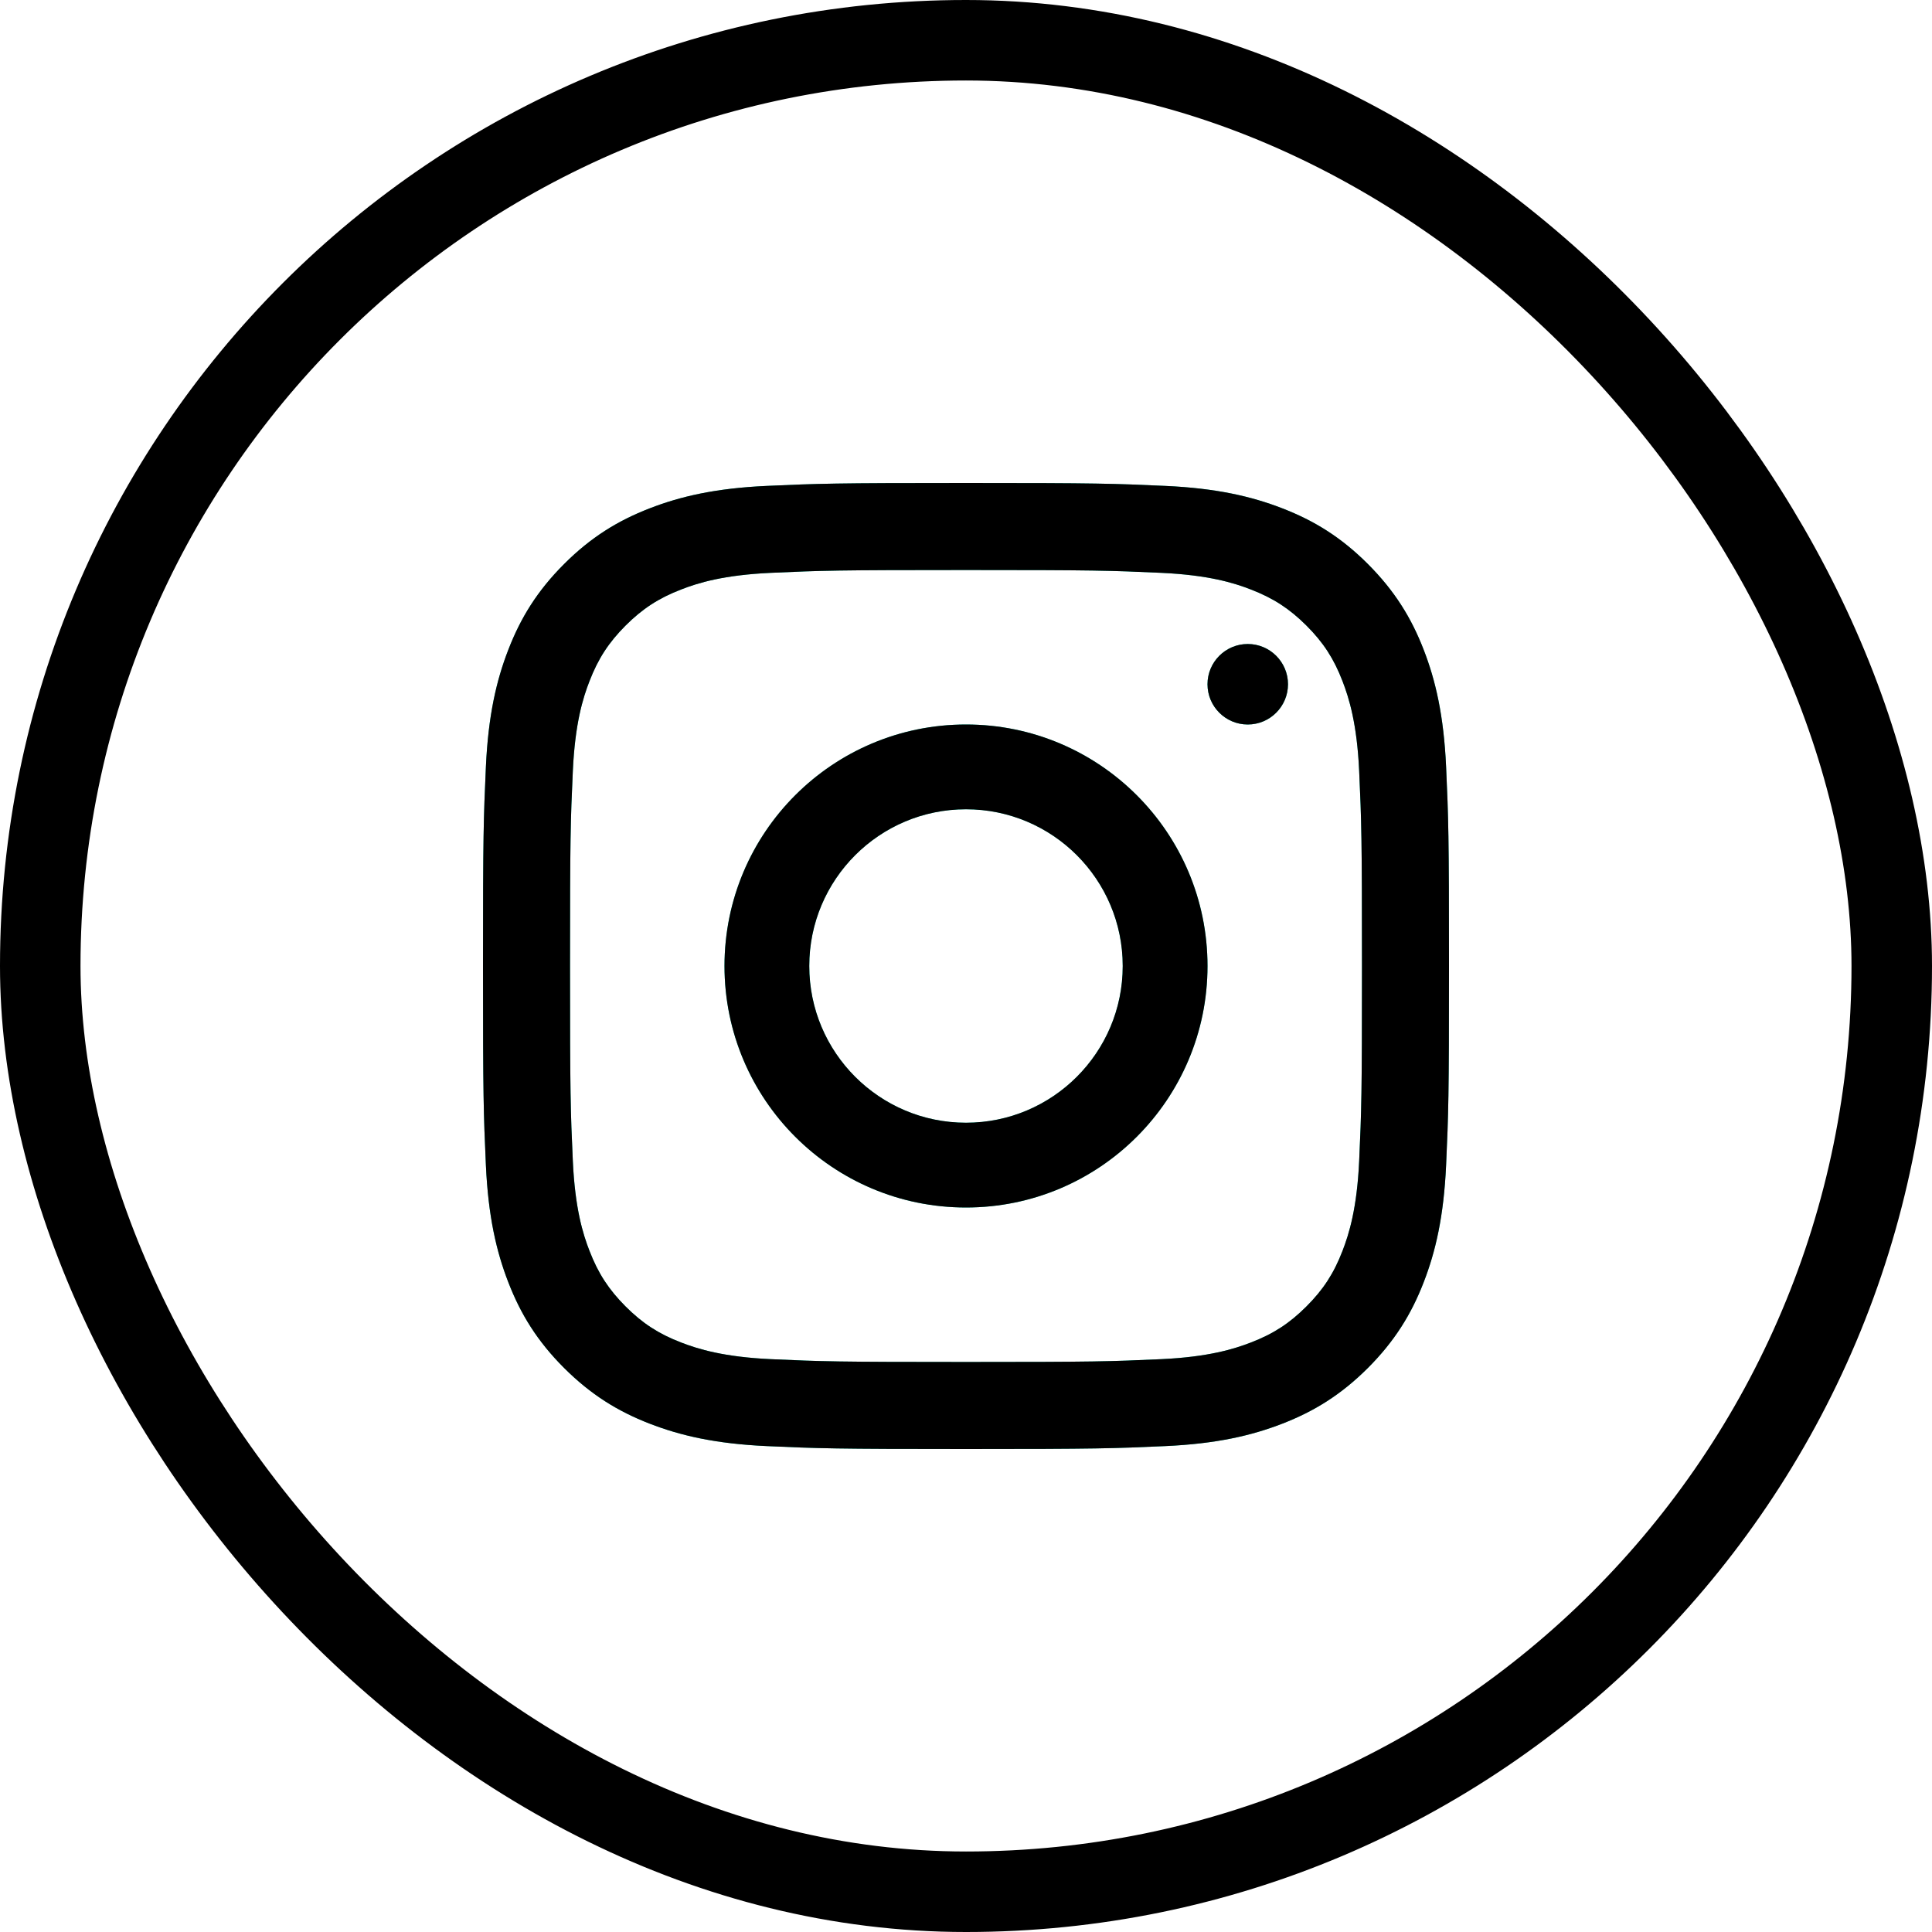 <svg width="24" height="24" viewBox="0 0 24 24" fill="none" xmlns="http://www.w3.org/2000/svg">
<path d="M15.5 9C15.776 9 16 8.776 16 8.5C16 8.224 15.776 8 15.5 8C15.224 8 15 8.224 15 8.5C15 8.776 15.224 9 15.5 9Z" fill="#15C8AA"/>
<path d="M15.5 9C15.776 9 16 8.776 16 8.5C16 8.224 15.776 8 15.5 8C15.224 8 15 8.224 15 8.5C15 8.776 15.224 9 15.5 9Z" fill="black"/>
<path d="M12 9C10.343 9 9 10.343 9 12C9 13.657 10.343 15 12 15C13.657 15 15 13.657 15 12C15 10.343 13.657 9 12 9ZM12 13.947C10.925 13.947 10.053 13.075 10.053 12C10.053 10.925 10.925 10.053 12 10.053C13.075 10.053 13.947 10.925 13.947 12C13.947 13.075 13.075 13.947 12 13.947Z" fill="#15C8AA"/>
<path d="M12 9C10.343 9 9 10.343 9 12C9 13.657 10.343 15 12 15C13.657 15 15 13.657 15 12C15 10.343 13.657 9 12 9ZM12 13.947C10.925 13.947 10.053 13.075 10.053 12C10.053 10.925 10.925 10.053 12 10.053C13.075 10.053 13.947 10.925 13.947 12C13.947 13.075 13.075 13.947 12 13.947Z" fill="black"/>
<path d="M17.964 9.526C17.935 8.888 17.833 8.451 17.685 8.07C17.532 7.675 17.326 7.341 16.993 7.007C16.659 6.673 16.325 6.468 15.93 6.315C15.549 6.167 15.112 6.065 14.474 6.036C13.834 6.007 13.63 6 12 6C10.37 6 10.166 6.007 9.526 6.036C8.888 6.065 8.451 6.167 8.07 6.315C7.675 6.468 7.341 6.673 7.007 7.007C6.673 7.341 6.468 7.675 6.315 8.07C6.167 8.451 6.065 8.888 6.036 9.526C6.007 10.166 6 10.37 6 12C6 13.63 6.007 13.834 6.036 14.474C6.065 15.112 6.167 15.549 6.315 15.93C6.468 16.325 6.673 16.659 7.007 16.993C7.341 17.326 7.675 17.532 8.07 17.685C8.451 17.833 8.888 17.935 9.526 17.964C10.166 17.993 10.37 18 12 18C13.63 18 13.834 17.993 14.474 17.964C15.112 17.935 15.549 17.833 15.93 17.685C16.325 17.532 16.659 17.326 16.993 16.993C17.326 16.659 17.532 16.325 17.685 15.93C17.833 15.549 17.935 15.112 17.964 14.474C17.993 13.834 18 13.63 18 12C18 10.37 17.993 10.166 17.964 9.526ZM16.884 14.425C16.857 15.009 16.759 15.327 16.677 15.539C16.569 15.819 16.439 16.019 16.229 16.229C16.019 16.439 15.819 16.569 15.539 16.677C15.327 16.759 15.009 16.857 14.425 16.884C13.792 16.913 13.602 16.919 12 16.919C10.398 16.919 10.208 16.913 9.575 16.884C8.991 16.857 8.673 16.759 8.461 16.677C8.181 16.569 7.981 16.439 7.771 16.229C7.562 16.019 7.431 15.819 7.323 15.539C7.24 15.327 7.143 15.009 7.116 14.425C7.087 13.792 7.081 13.602 7.081 12C7.081 10.398 7.087 10.208 7.116 9.575C7.143 8.991 7.24 8.673 7.323 8.461C7.431 8.181 7.562 7.981 7.771 7.771C7.981 7.562 8.181 7.431 8.461 7.323C8.673 7.24 8.991 7.143 9.575 7.116C10.208 7.087 10.398 7.081 12 7.081C13.602 7.081 13.792 7.087 14.425 7.116C15.009 7.143 15.327 7.24 15.539 7.323C15.819 7.431 16.019 7.562 16.229 7.771C16.439 7.981 16.569 8.181 16.677 8.461C16.759 8.673 16.857 8.991 16.884 9.575C16.913 10.208 16.919 10.398 16.919 12C16.919 13.602 16.913 13.792 16.884 14.425Z" fill="#15C8AA"/>
<path d="M17.964 9.526C17.935 8.888 17.833 8.451 17.685 8.07C17.532 7.675 17.326 7.341 16.993 7.007C16.659 6.673 16.325 6.468 15.93 6.315C15.549 6.167 15.112 6.065 14.474 6.036C13.834 6.007 13.63 6 12 6C10.37 6 10.166 6.007 9.526 6.036C8.888 6.065 8.451 6.167 8.07 6.315C7.675 6.468 7.341 6.673 7.007 7.007C6.673 7.341 6.468 7.675 6.315 8.07C6.167 8.451 6.065 8.888 6.036 9.526C6.007 10.166 6 10.37 6 12C6 13.63 6.007 13.834 6.036 14.474C6.065 15.112 6.167 15.549 6.315 15.93C6.468 16.325 6.673 16.659 7.007 16.993C7.341 17.326 7.675 17.532 8.07 17.685C8.451 17.833 8.888 17.935 9.526 17.964C10.166 17.993 10.37 18 12 18C13.63 18 13.834 17.993 14.474 17.964C15.112 17.935 15.549 17.833 15.93 17.685C16.325 17.532 16.659 17.326 16.993 16.993C17.326 16.659 17.532 16.325 17.685 15.93C17.833 15.549 17.935 15.112 17.964 14.474C17.993 13.834 18 13.63 18 12C18 10.37 17.993 10.166 17.964 9.526ZM16.884 14.425C16.857 15.009 16.759 15.327 16.677 15.539C16.569 15.819 16.439 16.019 16.229 16.229C16.019 16.439 15.819 16.569 15.539 16.677C15.327 16.759 15.009 16.857 14.425 16.884C13.792 16.913 13.602 16.919 12 16.919C10.398 16.919 10.208 16.913 9.575 16.884C8.991 16.857 8.673 16.759 8.461 16.677C8.181 16.569 7.981 16.439 7.771 16.229C7.562 16.019 7.431 15.819 7.323 15.539C7.24 15.327 7.143 15.009 7.116 14.425C7.087 13.792 7.081 13.602 7.081 12C7.081 10.398 7.087 10.208 7.116 9.575C7.143 8.991 7.24 8.673 7.323 8.461C7.431 8.181 7.562 7.981 7.771 7.771C7.981 7.562 8.181 7.431 8.461 7.323C8.673 7.24 8.991 7.143 9.575 7.116C10.208 7.087 10.398 7.081 12 7.081C13.602 7.081 13.792 7.087 14.425 7.116C15.009 7.143 15.327 7.24 15.539 7.323C15.819 7.431 16.019 7.562 16.229 7.771C16.439 7.981 16.569 8.181 16.677 8.461C16.759 8.673 16.857 8.991 16.884 9.575C16.913 10.208 16.919 10.398 16.919 12C16.919 13.602 16.913 13.792 16.884 14.425Z" fill="black"/>
<rect x="0.5" y="0.5" width="23" height="23" rx="11.5" stroke="black"/>
</svg>
